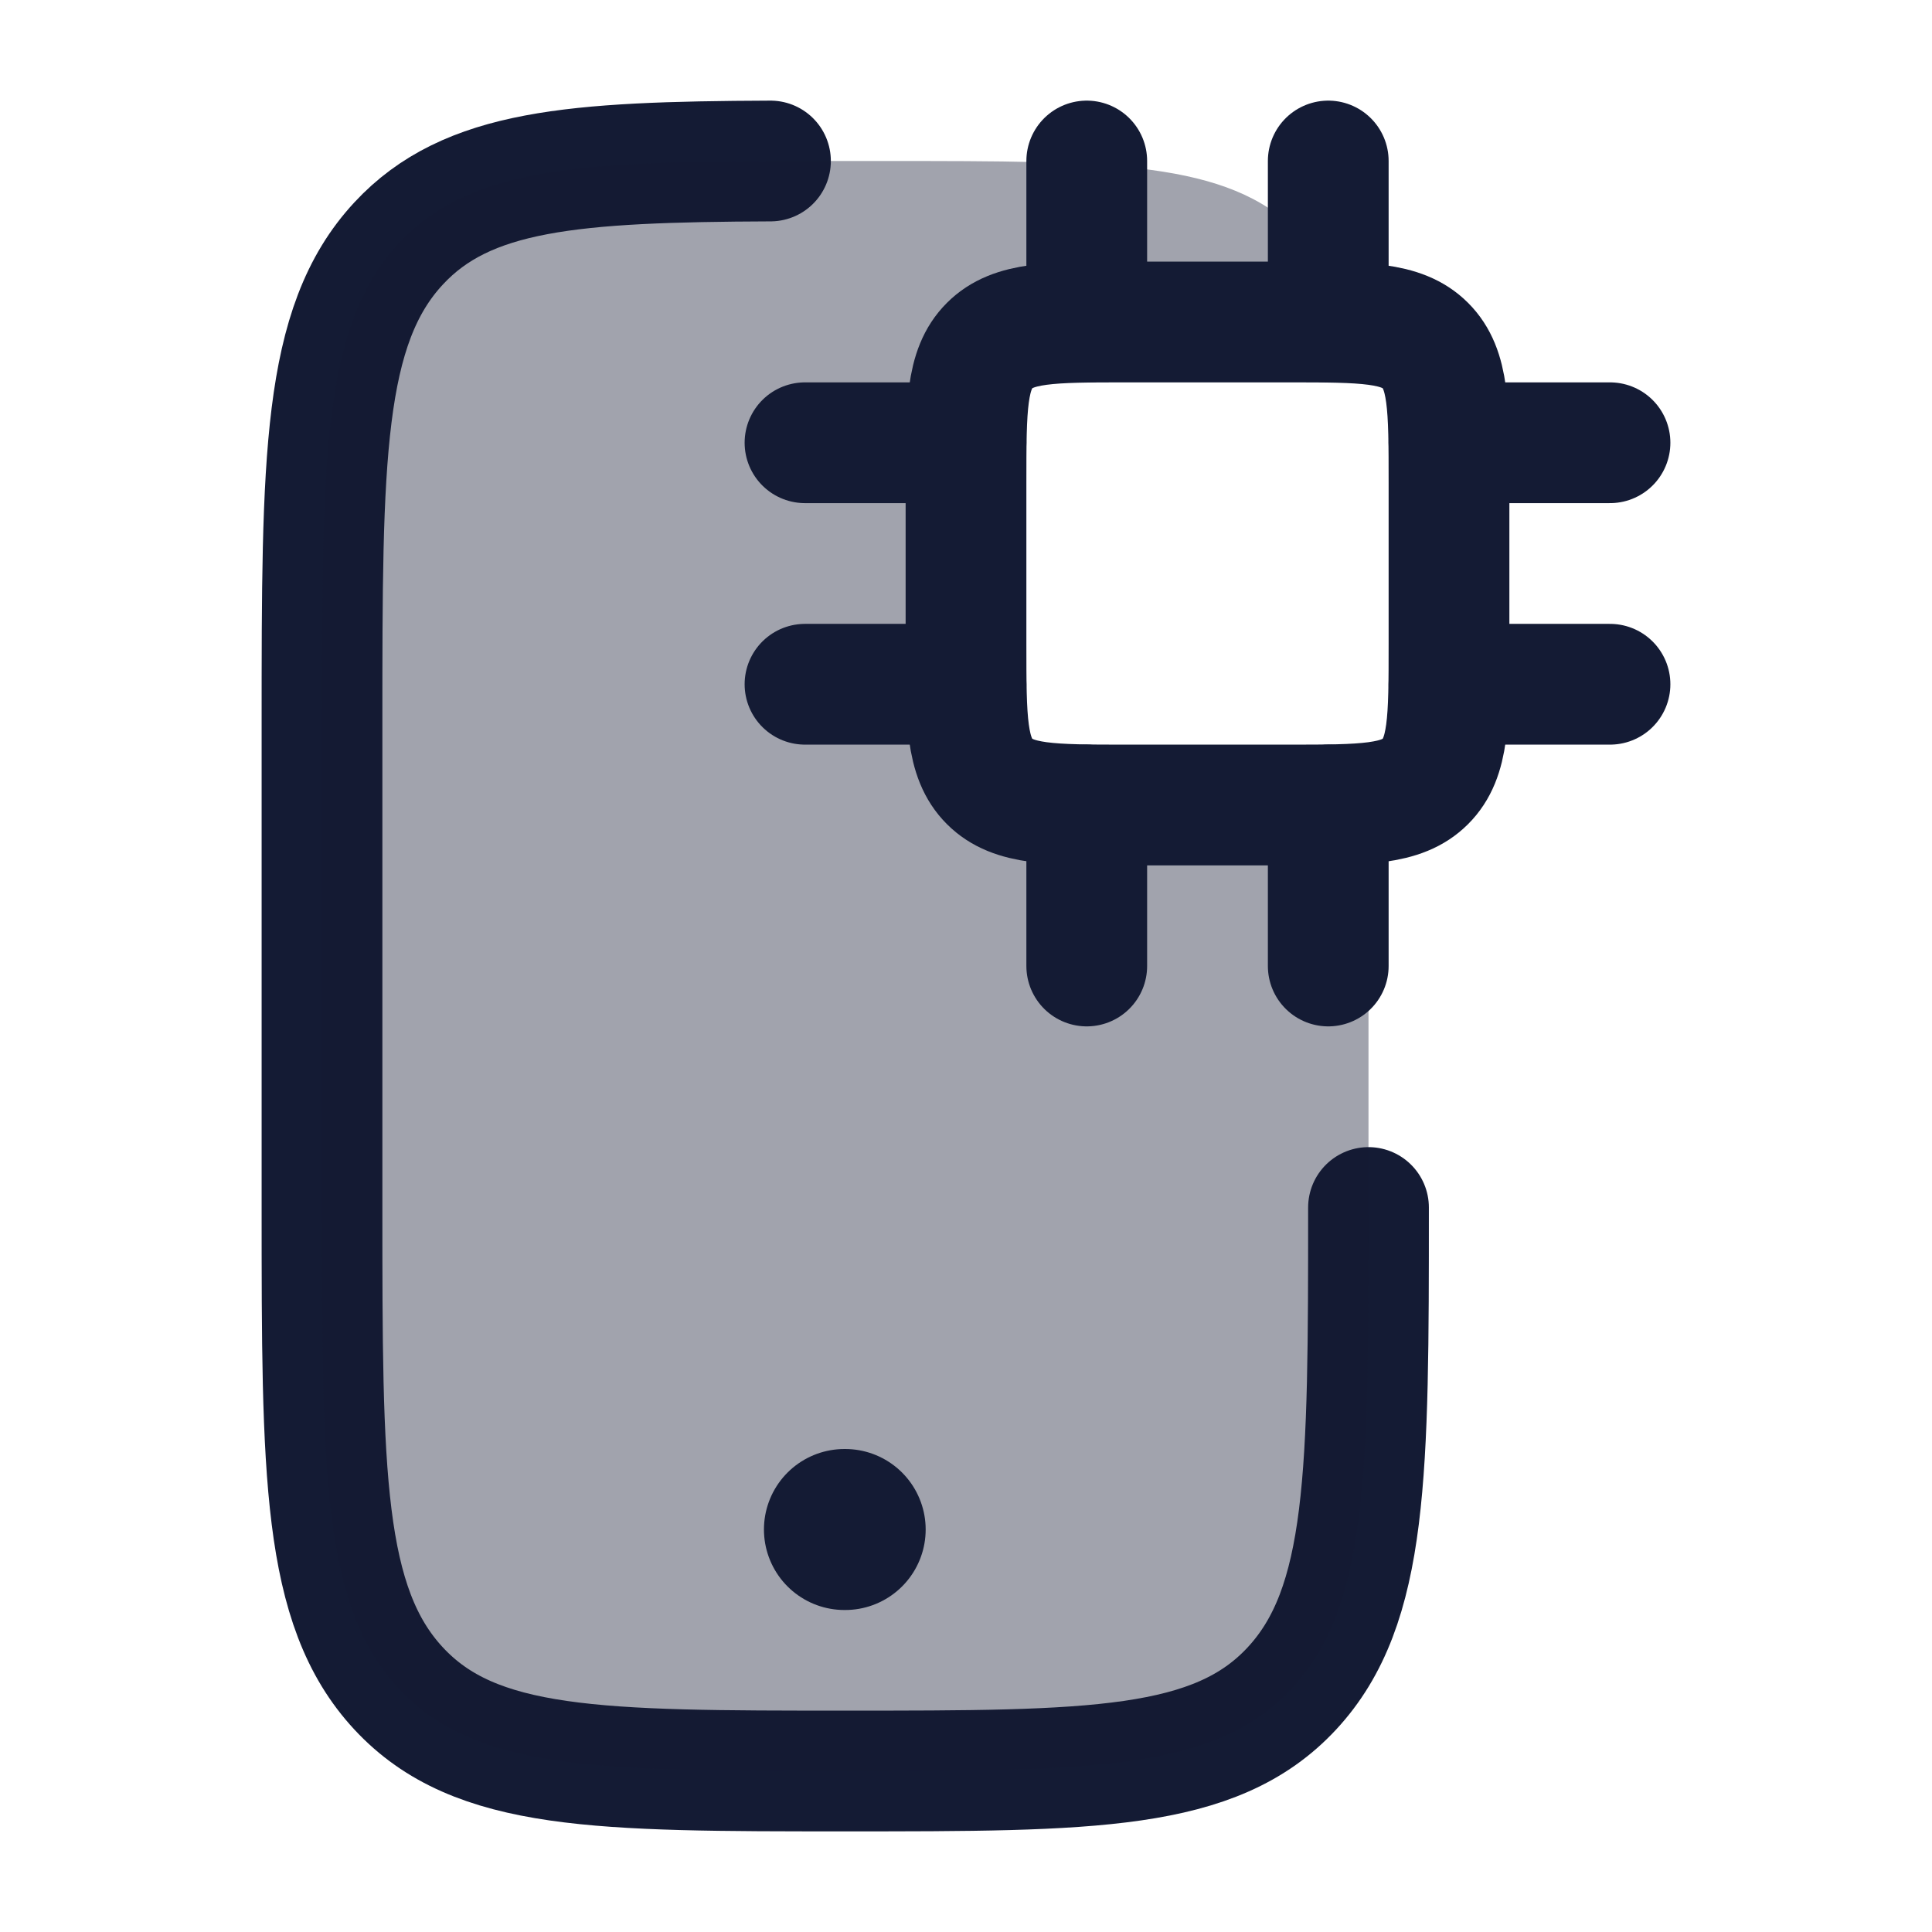 <svg width="24" height="24" viewBox="0 0 24 24" fill="none" xmlns="http://www.w3.org/2000/svg">
<path d="M17 15C17 18.3 17 19.95 16.048 20.975C15.096 22 13.564 22 10.5 22C7.436 22 5.904 22 4.952 20.975C4 19.95 4 18.3 4 15V8.999C4 5.699 4 4.049 4.952 3.024C5.802 2.108 7.116 2.01 9.571 2" stroke="#141B34" stroke-width="1.5" stroke-linecap="round"/>
<path opacity="0.4" d="M4 15V8.999C4 5.699 4 4.049 4.952 3.024C5.802 2.108 7.116 2.01 9.571 2H11C13.828 2 15.243 2 16.121 2.879C16.423 3.18 16.621 3.545 16.751 4.009C16.541 4 16.293 4 16 4H14C13.057 4 12.586 4 12.293 4.293C12 4.586 12 5.057 12 6V8C12 8.943 12 9.414 12.293 9.707C12.586 10 13.057 10 14 10H16C16.417 10 16.742 10 17 9.975V15C17 18.3 17 19.95 16.048 20.975C15.096 22 13.564 22 10.5 22C7.436 22 5.904 22 4.952 20.975C4 19.95 4 18.3 4 15Z" fill="#141B34"/>
<path d="M16 4H14C13.057 4 12.586 4 12.293 4.293C12 4.586 12 5.057 12 6V8C12 8.943 12 9.414 12.293 9.707C12.586 10 13.057 10 14 10H16C16.943 10 17.414 10 17.707 9.707C18 9.414 18 8.943 18 8V6C18 5.057 18 4.586 17.707 4.293C17.414 4 16.943 4 16 4Z" stroke="#141B34" stroke-width="1.5" stroke-linecap="round" stroke-linejoin="round"/>
<path d="M13.5 10V12M16.5 10V12M13.5 2V4M16.5 2V4M12 5.5H10M12 8.5H10M20 5.5H18M20 8.5H18" stroke="#141B34" stroke-width="1.5" stroke-linecap="round" stroke-linejoin="round"/>
<path d="M10.49 19H10.499" stroke="#141B34" stroke-width="2" stroke-linecap="round" stroke-linejoin="round"/>
</svg>
